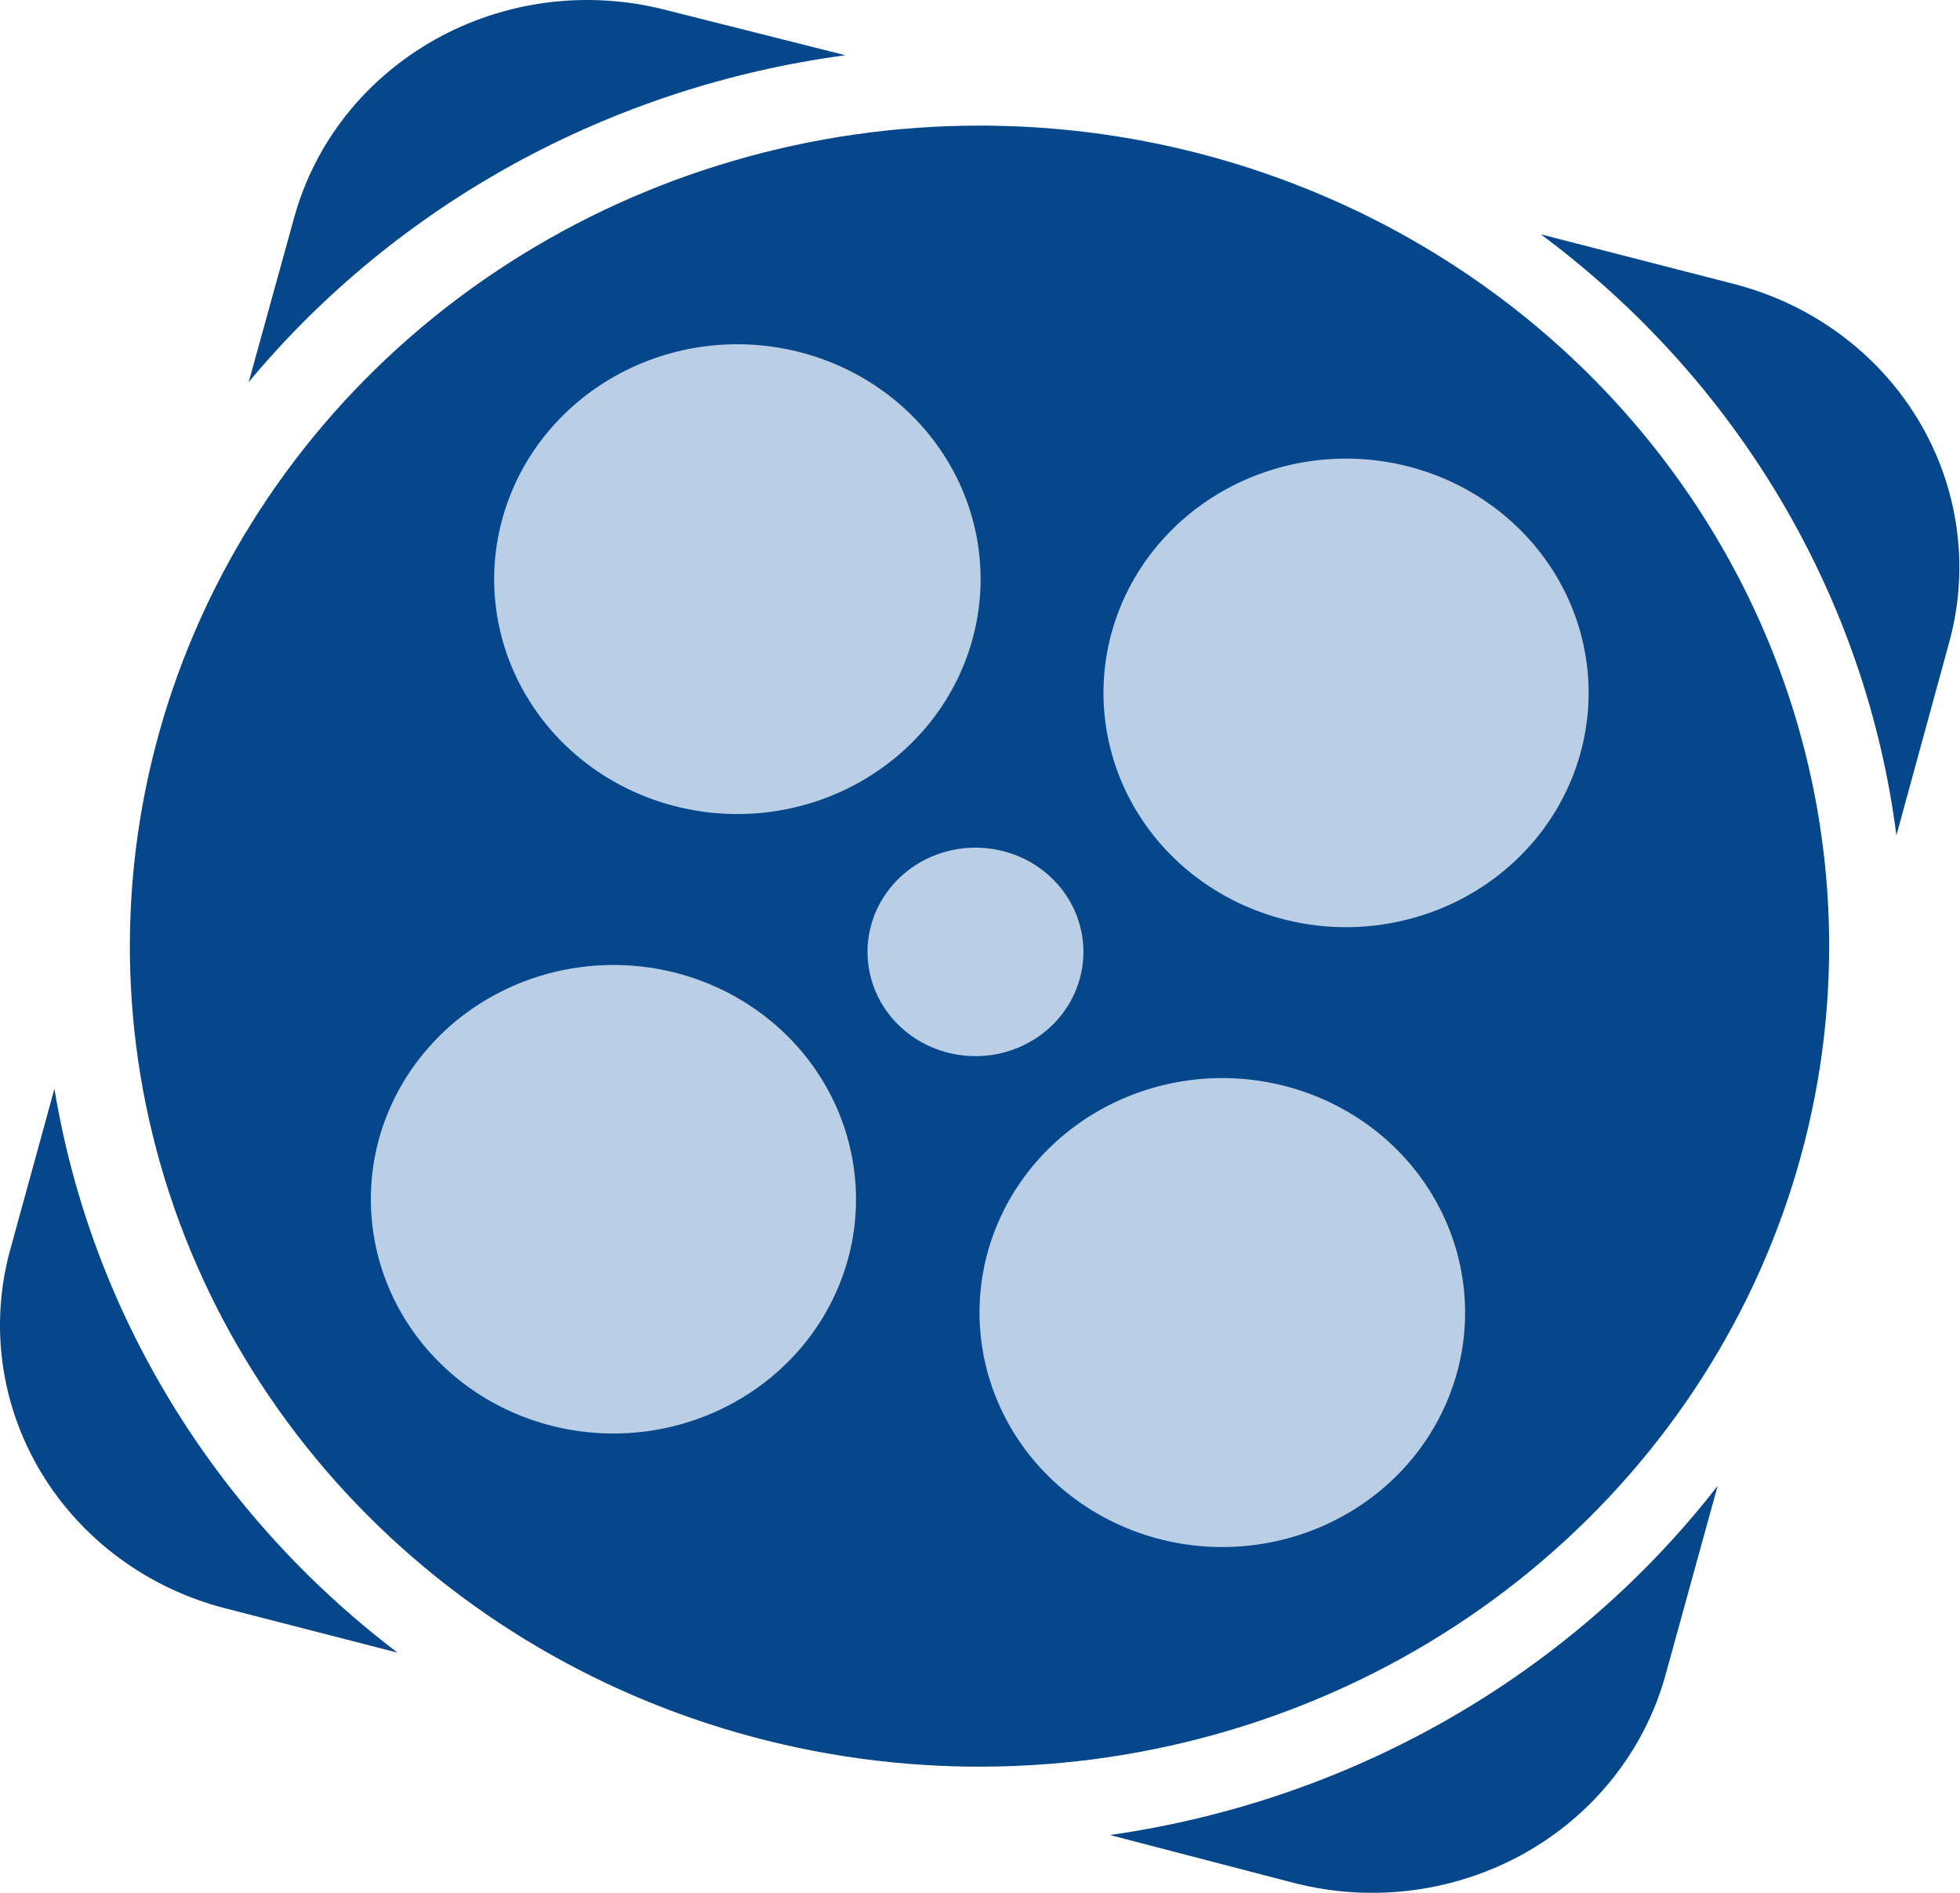 <svg width="29" height="28" viewBox="0 0 29 28" fill="none" xmlns="http://www.w3.org/2000/svg">
<path d="M14.495 1.858C12.009 1.858 9.578 2.569 7.511 3.902C5.443 5.235 3.832 7.131 2.88 9.348C1.928 11.566 1.678 14.006 2.162 16.361C2.647 18.715 3.844 20.878 5.601 22.576C7.359 24.274 9.598 25.431 12.037 25.9C14.475 26.369 17.003 26.129 19.3 25.211C21.597 24.294 23.561 22.738 24.943 20.743C26.325 18.748 27.064 16.401 27.064 14.001C27.065 12.407 26.741 10.828 26.109 9.355C25.478 7.882 24.552 6.543 23.385 5.415C22.218 4.288 20.832 3.393 19.306 2.783C17.781 2.172 16.146 1.858 14.495 1.858Z" fill="#05478A"/>
<path d="M0.804 16.111L0.15 18.491C-0.155 19.602 0.009 20.784 0.606 21.778C1.204 22.772 2.185 23.497 3.336 23.792L5.882 24.447C3.165 22.383 1.352 19.407 0.806 16.111H0.804Z" fill="#05478A"/>
<path d="M12.508 0.817L9.841 0.145C9.271 -0.001 8.677 -0.037 8.093 0.038C7.508 0.114 6.945 0.3 6.435 0.586C5.926 0.872 5.479 1.252 5.121 1.704C4.764 2.156 4.502 2.672 4.351 3.223L3.68 5.652C5.877 3.012 9.035 1.282 12.509 0.817H12.508Z" fill="#05478A"/>
<path d="M25.653 4.2L22.797 3.466C24.24 4.537 25.449 5.875 26.352 7.401C27.255 8.928 27.836 10.612 28.059 12.357L28.844 9.488C29.145 8.377 28.978 7.198 28.379 6.206C27.781 5.215 26.799 4.493 25.651 4.2H25.653Z" fill="#05478A"/>
<path d="M16.416 27.143L19.151 27.855C20.302 28.15 21.526 27.991 22.556 27.415C23.585 26.838 24.335 25.89 24.642 24.78L25.414 21.98C23.237 24.78 20.002 26.637 16.414 27.146L16.416 27.143Z" fill="#05478A"/>
<path d="M21.613 20.072C21.444 20.918 20.956 21.673 20.242 22.19C19.529 22.707 18.642 22.949 17.754 22.87C16.866 22.791 16.041 22.395 15.438 21.761C14.835 21.126 14.498 20.298 14.493 19.437C14.487 18.576 14.814 17.744 15.409 17.102C16.004 16.461 16.825 16.056 17.712 15.966C18.599 15.877 19.489 16.11 20.208 16.618C20.928 17.127 21.425 17.877 21.604 18.72C21.699 19.166 21.702 19.625 21.613 20.072Z" fill="#BACEE6"/>
<path d="M12.6 18.401C12.429 19.246 11.94 19.999 11.227 20.514C10.513 21.03 9.627 21.271 8.74 21.19C7.853 21.11 7.029 20.713 6.427 20.078C5.826 19.444 5.491 18.616 5.487 17.755C5.483 16.895 5.81 16.064 6.406 15.424C7.001 14.784 7.822 14.381 8.708 14.293C9.595 14.204 10.483 14.438 11.201 14.947C11.919 15.456 12.415 16.205 12.593 17.048C12.687 17.494 12.69 17.954 12.6 18.401Z" fill="#BACEE6"/>
<path d="M14.122 15.594C13.733 15.519 13.387 15.308 13.15 15C12.914 14.693 12.805 14.311 12.843 13.93C12.882 13.549 13.066 13.196 13.36 12.938C13.654 12.681 14.036 12.539 14.433 12.539C14.829 12.539 15.212 12.681 15.506 12.938C15.8 13.196 15.984 13.549 16.023 13.93C16.061 14.311 15.952 14.693 15.716 15C15.479 15.308 15.133 15.519 14.744 15.594C14.539 15.633 14.327 15.633 14.122 15.594Z" fill="#BACEE6"/>
<path d="M7.376 7.914C7.544 7.066 8.032 6.31 8.746 5.791C9.46 5.272 10.348 5.028 11.238 5.107C12.128 5.186 12.955 5.581 13.56 6.216C14.165 6.851 14.503 7.681 14.509 8.544C14.514 9.406 14.188 10.241 13.592 10.883C12.996 11.526 12.174 11.932 11.286 12.023C10.397 12.113 9.505 11.88 8.784 11.371C8.063 10.861 7.565 10.111 7.385 9.266C7.29 8.82 7.287 8.36 7.376 7.914Z" fill="#BACEE6"/>
<path d="M19.235 13.652C18.361 13.489 17.58 13.018 17.045 12.33C16.51 11.642 16.26 10.786 16.342 9.93C16.424 9.073 16.833 8.277 17.49 7.695C18.147 7.114 19.004 6.789 19.895 6.784C20.786 6.779 21.647 7.094 22.31 7.668C22.974 8.242 23.393 9.033 23.486 9.889C23.578 10.745 23.338 11.603 22.812 12.297C22.286 12.991 21.511 13.471 20.638 13.644C20.175 13.736 19.699 13.739 19.235 13.652Z" fill="#BACEE6"/>
</svg>
